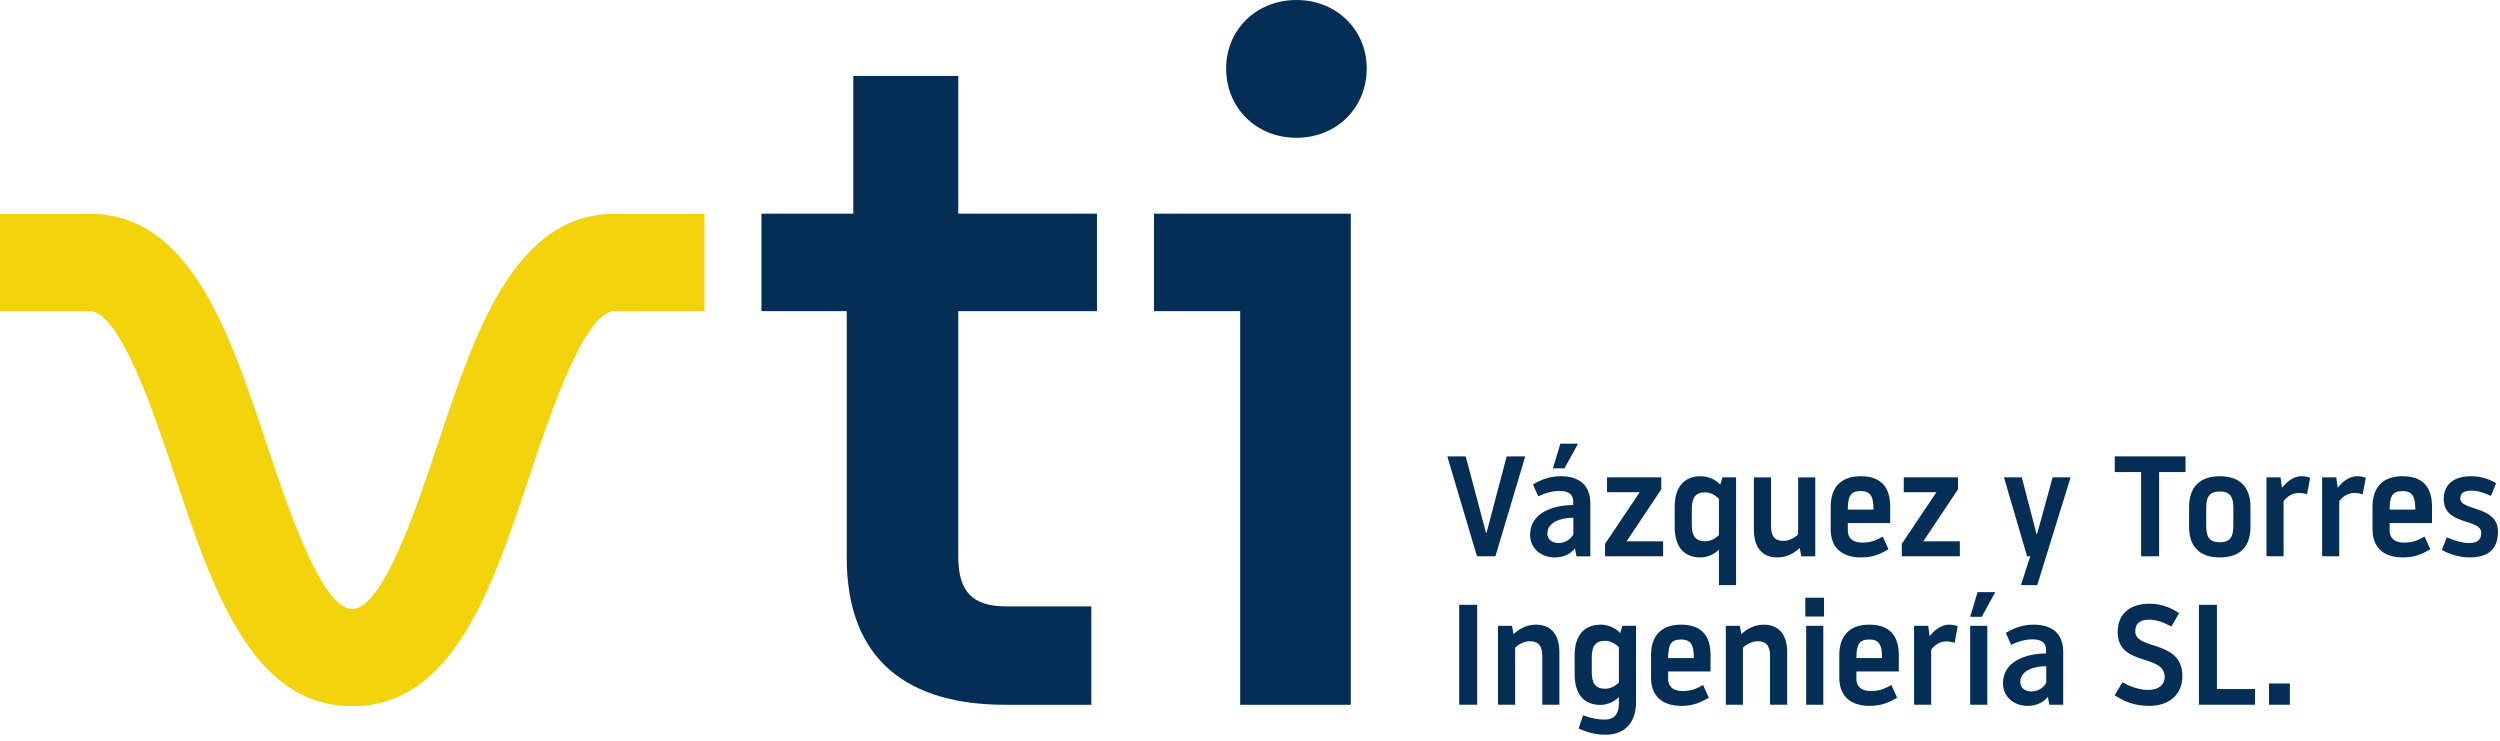 <svg
    width="280"
    height="83"
    viewBox="0 0 280 83"
    fill="none"
    xmlns="http://www.w3.org/2000/svg"
  >
    <path d="M163.428 67.739H165.443V78.93H163.428V67.739Z" fill="#052E57" />
    <path
      d="M172.013 69.962C173.915 69.962 174.651 71.321 174.651 73.064V78.931H172.733V73.48C172.733 72.249 172.237 71.817 171.342 71.817C170.654 71.817 169.998 72.232 169.695 72.537V78.932H167.777V70.091H169.343L169.519 71.034C169.983 70.57 170.846 69.962 172.013 69.962Z"
      fill="#052E57"
    />
    <path
      d="M181.317 78.068C180.87 78.531 180.102 78.947 179.239 78.947C177.337 78.947 176.361 77.668 176.361 75.526V73.4C176.361 71.257 177.352 69.962 179.287 69.962C180.183 69.962 181.014 70.394 181.462 70.905L181.701 70.09H183.236V78.627C183.236 80.577 182.308 82.288 179.798 82.288C178.727 82.288 177.672 82.017 176.809 81.585L177.304 80.114C178.312 80.466 178.967 80.593 179.702 80.593C180.837 80.593 181.301 79.938 181.316 78.835V78.068H181.317ZM181.317 72.487C180.95 72.104 180.374 71.768 179.783 71.768C178.712 71.768 178.28 72.36 178.28 73.59V75.317C178.28 76.547 178.712 77.139 179.783 77.139C180.374 77.139 180.95 76.82 181.317 76.436V72.487Z"
      fill="#052E57"
    />
    <path
      d="M184.914 73.384C184.914 71.273 186.001 69.962 188.271 69.962C190.589 69.962 191.581 71.226 191.581 73.384V75.206H186.833V76.069C186.833 76.74 187.248 77.395 188.415 77.395C189.423 77.395 189.918 77.171 190.749 76.723L191.389 78.147C190.493 78.659 189.678 79.057 188.335 79.057C186.049 79.057 184.914 77.859 184.914 75.893V73.384ZM186.833 73.702H189.71C189.71 72.311 189.439 71.624 188.272 71.624C187.12 71.624 186.833 72.232 186.833 73.702Z"
      fill="#052E57"
    />
    <path
      d="M197.527 69.962C199.429 69.962 200.165 71.321 200.165 73.064V78.931H198.247V73.48C198.247 72.249 197.751 71.817 196.856 71.817C196.168 71.817 195.513 72.232 195.21 72.537V78.932H193.291V70.091H194.857L195.034 71.034C195.497 70.57 196.36 69.962 197.527 69.962Z"
      fill="#052E57"
    />
    <path
      d="M202.195 66.941H204.29V69.051H202.195V66.941ZM202.291 70.09H204.21V78.931H202.291V70.09Z"
      fill="#052E57"
    />
    <path
      d="M206 73.384C206 71.273 207.087 69.962 209.357 69.962C211.674 69.962 212.666 71.226 212.666 73.384V75.206H207.918V76.069C207.918 76.74 208.334 77.395 209.501 77.395C210.508 77.395 211.004 77.171 211.835 76.723L212.475 78.147C211.579 78.659 210.764 79.057 209.421 79.057C207.135 79.057 206 77.859 206 75.893V73.384ZM207.918 73.702H210.796C210.796 72.311 210.525 71.624 209.358 71.624C208.206 71.624 207.918 72.232 207.918 73.702Z"
      fill="#052E57"
    />
    <path
      d="M216.295 78.931H214.377V70.09H215.96L216.119 71.257C216.487 70.778 217.27 69.962 218.309 69.962C218.661 69.962 219.077 70.042 219.268 70.138L218.916 71.992C218.692 71.912 218.324 71.833 218.02 71.833C217.253 71.833 216.662 72.265 216.293 72.76V78.931H216.295Z"
      fill="#052E57"
    />
    <path
      d="M223.473 66.318L221.953 69.084H220.658L221.49 66.318H223.473ZM220.659 70.09H222.578V78.931H220.659V70.09Z"
      fill="#052E57"
    />
    <path
      d="M231.082 78.931H229.531L229.355 78.035C229.02 78.514 228.268 79.057 227.085 79.057C225.55 79.057 224.335 78.035 224.335 76.516C224.335 74.054 226.925 73.191 229.163 73.191V72.807C229.163 72.135 228.811 71.608 227.644 71.608C226.909 71.608 226.077 71.816 225.246 72.215L224.655 70.889C225.614 70.282 226.685 69.961 227.724 69.961C230.01 69.961 231.08 71.08 231.08 73.047V78.931H231.082ZM229.179 76.469V74.615C227.805 74.615 226.27 75.094 226.27 76.389C226.27 77.06 226.83 77.445 227.517 77.445C228.316 77.445 228.924 76.964 229.179 76.469Z"
      fill="#052E57"
    />
    <path
      d="M236.848 77.86L237.711 76.422C238.607 76.901 239.598 77.269 240.541 77.269C241.932 77.269 242.443 76.582 242.443 75.831C242.443 73.161 237.183 74.712 237.183 70.779C237.183 68.653 238.67 67.614 240.748 67.614C242.091 67.614 243.21 68.093 244.057 68.684L243.194 70.171C242.299 69.692 241.532 69.403 240.669 69.403C239.485 69.403 239.15 70.01 239.15 70.715C239.15 72.857 244.425 71.61 244.425 75.719C244.425 77.877 242.859 79.059 240.7 79.059C238.943 79.058 237.776 78.484 236.848 77.86Z"
      fill="#052E57"
    />
    <path
      d="M246.28 67.739H248.295V77.172H252.564V78.931H246.281V67.739H246.28Z"
      fill="#052E57"
    />
    <path d="M254.13 76.548H256.464V78.931H254.13V76.548Z" fill="#052E57" />
    <path
      d="M166.494 59.667H166.43L164.16 51.114H162.097L165.423 62.305H167.485L170.827 51.114H168.748L166.494 59.667Z"
      fill="#052E57"
    />
    <path
      d="M174.759 53.336C173.72 53.336 172.649 53.655 171.69 54.264L172.282 55.591C173.113 55.191 173.944 54.984 174.68 54.984C175.846 54.984 176.199 55.511 176.199 56.182V56.566C173.961 56.566 171.371 57.429 171.371 59.891C171.371 61.41 172.586 62.433 174.12 62.433C175.304 62.433 176.055 61.89 176.391 61.41L176.567 62.306H178.118V56.423C178.116 54.456 177.045 53.336 174.759 53.336ZM176.214 59.843C175.958 60.339 175.351 60.818 174.551 60.818C173.863 60.818 173.305 60.435 173.305 59.763C173.305 58.468 174.839 57.989 176.214 57.989V59.843Z"
      fill="#052E57"
    />
    <path d="M176.741 49.692H174.759L173.928 52.456H175.222L176.741 49.692Z" fill="#052E57" />
    <path
      d="M186.061 54.807V53.464H179.986V55.126H183.647L179.762 60.914V62.305H186.269V60.626H182.177L186.061 54.807Z"
      fill="#052E57"
    />
    <path
      d="M192.664 54.28C192.216 53.767 191.385 53.336 190.489 53.336C188.555 53.336 187.564 54.632 187.564 56.774V59.012C187.564 61.154 188.539 62.433 190.441 62.433C191.304 62.433 192.072 62.017 192.519 61.554V65.534H194.438V53.464H192.919L192.664 54.28ZM192.519 59.923C192.152 60.306 191.576 60.626 190.985 60.626C189.914 60.626 189.482 60.034 189.482 58.804V56.965C189.482 55.734 189.914 55.143 190.985 55.143C191.576 55.143 192.152 55.479 192.519 55.863V59.923Z"
      fill="#052E57"
    />
    <path
      d="M201.392 59.859C201.088 60.164 200.432 60.579 199.745 60.579C198.85 60.579 198.354 60.147 198.354 58.916V53.465H196.436V59.332C196.436 61.074 197.171 62.434 199.074 62.434C200.241 62.434 201.104 61.827 201.568 61.364L201.743 62.306H203.31V53.465H201.392V59.859Z"
      fill="#052E57"
    />
    <path
      d="M208.393 53.336C206.123 53.336 205.037 54.648 205.037 56.757V59.267C205.037 61.234 206.172 62.433 208.458 62.433C209.801 62.433 210.616 62.033 211.512 61.521L210.872 60.099C210.04 60.546 209.545 60.771 208.538 60.771C207.371 60.771 206.955 60.115 206.955 59.443V58.58H211.703V56.758C211.703 54.599 210.712 53.336 208.393 53.336ZM206.955 57.077C206.955 55.606 207.243 54.999 208.393 54.999C209.56 54.999 209.832 55.687 209.832 57.077H206.955Z"
      fill="#052E57"
    />
    <path
      d="M219.296 54.807V53.464H213.221V55.126H216.882L212.998 60.914V62.305H219.504V60.626H215.411L219.296 54.807Z"
      fill="#052E57"
    />
    <path
      d="M228.152 59.811H228.089L226.442 53.464H224.443L227.033 62.305H227.385L226.345 65.534H228.169L231.909 53.464H229.894L228.152 59.811Z"
      fill="#052E57"
    />
    <path
      d="M236.848 52.872H239.806V62.305H241.821V52.872H244.778V51.114H236.848V52.872Z"
      fill="#052E57"
    />
    <path
      d="M248.614 53.336C246.28 53.336 245.177 54.663 245.177 56.79V59.027C245.177 61.122 246.28 62.432 248.614 62.432C250.965 62.432 252.052 61.153 252.052 59.027V56.79C252.052 54.648 250.965 53.336 248.614 53.336ZM250.134 58.915C250.134 60.146 249.75 60.737 248.614 60.737C247.479 60.737 247.095 60.146 247.095 58.915V56.869C247.095 55.622 247.479 55.046 248.614 55.046C249.75 55.046 250.134 55.622 250.134 56.869V58.915Z"
      fill="#052E57"
    />
    <path
      d="M255.584 54.632L255.425 53.464H253.842V62.305H255.761V56.134C256.128 55.638 256.72 55.206 257.487 55.206C257.792 55.206 258.159 55.286 258.383 55.366L258.736 53.512C258.544 53.415 258.128 53.335 257.776 53.335C256.735 53.336 255.952 54.152 255.584 54.632Z"
      fill="#052E57"
    />
    <path
      d="M261.819 54.632L261.659 53.464H260.077V62.305H261.995V56.134C262.362 55.638 262.954 55.206 263.722 55.206C264.026 55.206 264.393 55.286 264.618 55.366L264.97 53.512C264.778 53.415 264.363 53.335 264.011 53.335C262.97 53.336 262.186 54.152 261.819 54.632Z"
      fill="#052E57"
    />
    <path
      d="M269.077 53.336C266.806 53.336 265.72 54.648 265.72 56.757V59.267C265.72 61.234 266.856 62.433 269.141 62.433C270.484 62.433 271.299 62.033 272.195 61.521L271.555 60.099C270.724 60.546 270.228 60.771 269.221 60.771C268.054 60.771 267.639 60.115 267.639 59.443V58.58H272.386V56.758C272.386 54.599 271.395 53.336 269.077 53.336ZM267.638 57.077C267.638 55.606 267.926 54.999 269.076 54.999C270.243 54.999 270.514 55.687 270.514 57.077H267.638Z"
      fill="#052E57"
    />
    <path
      d="M275.552 55.83C275.552 55.175 276.064 54.95 276.83 54.95C277.357 54.95 278.014 55.095 278.988 55.542L279.564 54.12C278.796 53.64 277.821 53.336 276.75 53.336C274.992 53.336 273.697 54.136 273.697 55.894C273.697 58.9 277.901 58.037 277.901 59.683C277.901 60.435 277.485 60.818 276.558 60.818C275.903 60.818 275.103 60.642 274.033 60.179L273.489 61.585C274.24 62.049 275.487 62.433 276.558 62.433C278.812 62.433 279.771 61.41 279.771 59.523C279.771 56.598 275.552 57.253 275.552 55.83Z"
      fill="#052E57"
    />
    <path
      d="M94.835 62.455V34.849H85.283V23.933H95.569V8.503H107.326V23.933H122.861V34.849H107.326V62.351C107.326 66.234 108.9 67.914 112.679 67.914H122.231V78.935H112.575C101.868 78.935 94.835 74.107 94.835 62.455Z"
      fill="#052E57"
    />
    <path
      d="M138.901 34.849H129.245V23.933H151.288V78.935H138.901V34.849ZM137.327 7.663C137.327 3.359 140.685 0 145.199 0C149.713 0 153.072 3.359 153.072 7.663C153.072 12.071 149.713 15.431 145.199 15.431C140.685 15.431 137.327 12.071 137.327 7.663Z"
      fill="#052E57"
    />
    <path
      d="M49.011 49.798C46.72 56.683 42.888 68.204 39.45 68.204C36.012 68.204 32.179 56.683 29.889 49.798C25.662 37.092 21.291 23.953 10.015 23.943C10.01 23.943 0 23.944 0 23.944V34.828H10.001C10.004 34.828 10.007 34.828 10.009 34.828C13.445 34.846 17.273 46.355 19.562 53.234C23.791 65.945 28.163 79.089 39.45 79.089C50.737 79.089 55.109 65.944 59.338 53.234C61.623 46.365 65.444 34.879 68.876 34.828C68.883 34.828 78.891 34.828 78.898 34.828V23.943C78.891 23.943 68.885 23.943 68.879 23.943C57.607 23.957 53.237 37.094 49.011 49.798Z"
      fill="#F3D30C"
    />
  </svg>